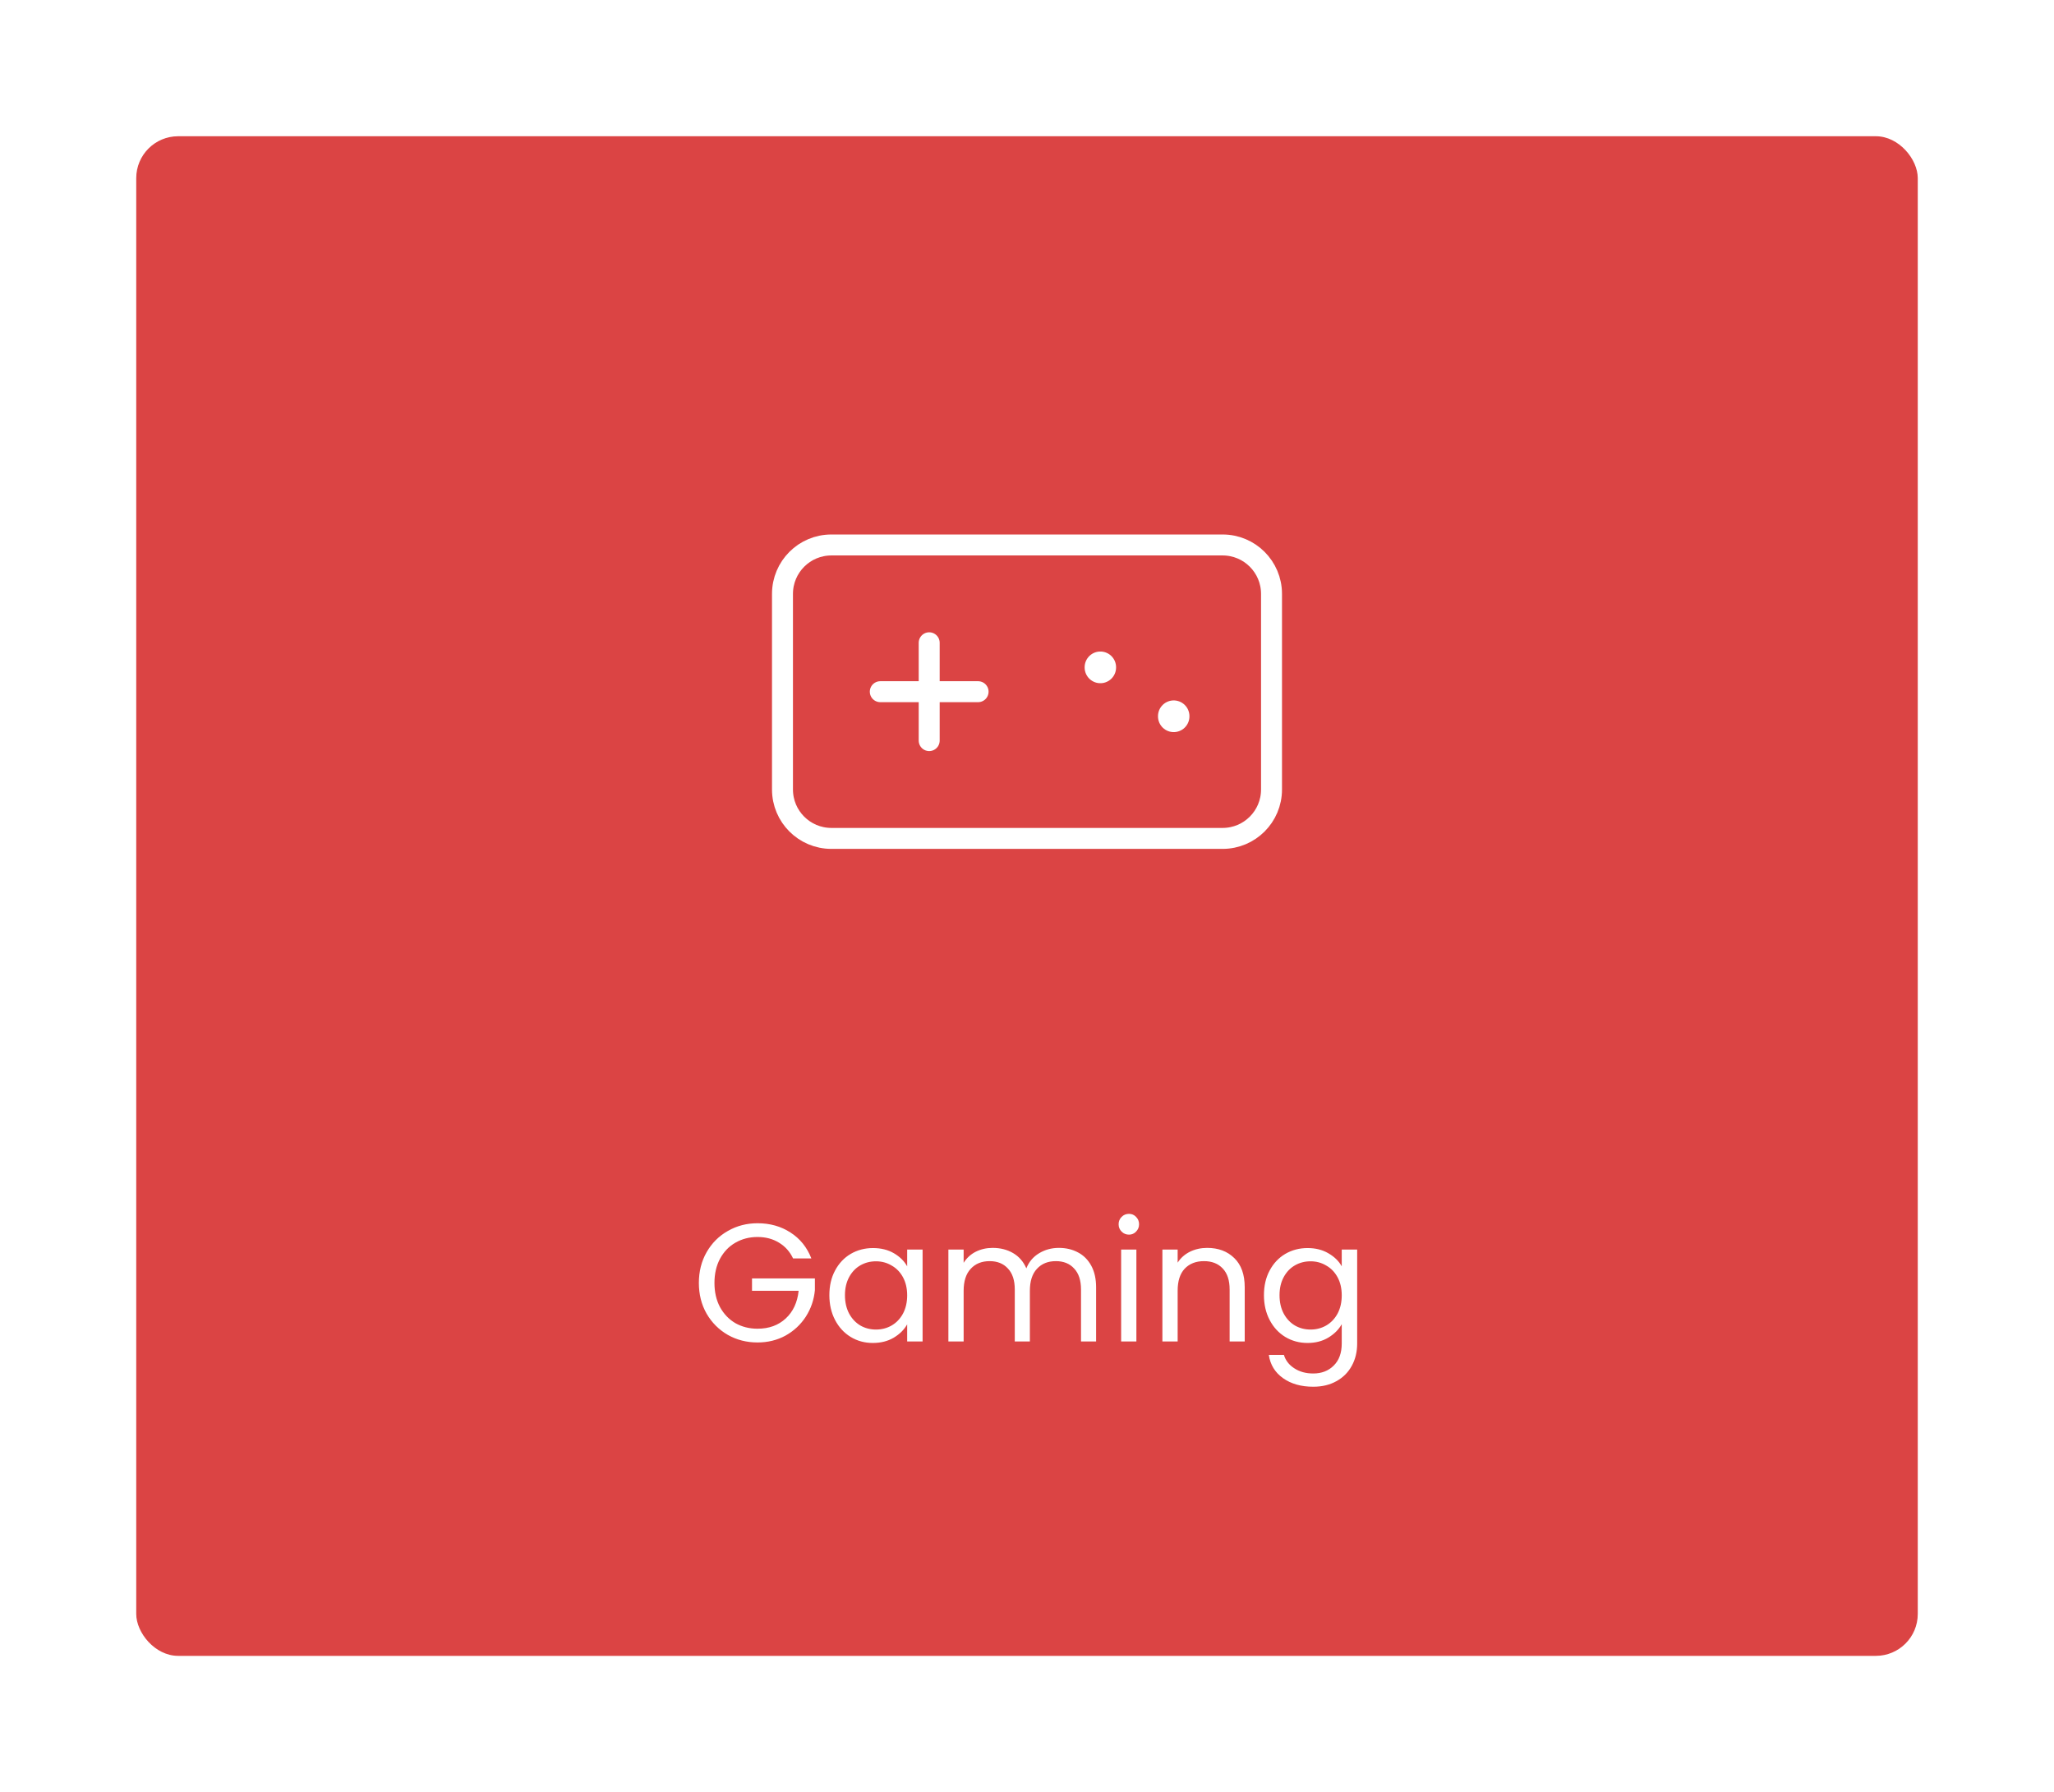 <svg width="196" height="171" viewBox="0 0 196 171" fill="none" xmlns="http://www.w3.org/2000/svg">
<g filter="url(#filter0_d_262_5185)">
<rect x="13" y="12" width="170" height="145" rx="4" fill="#DB4444"/>
<path d="M75.68 119.08C75.371 118.429 74.923 117.928 74.336 117.576C73.749 117.213 73.067 117.032 72.288 117.032C71.509 117.032 70.805 117.213 70.176 117.576C69.557 117.928 69.067 118.44 68.704 119.112C68.352 119.773 68.176 120.541 68.176 121.416C68.176 122.291 68.352 123.059 68.704 123.72C69.067 124.381 69.557 124.893 70.176 125.256C70.805 125.608 71.509 125.784 72.288 125.784C73.376 125.784 74.272 125.459 74.976 124.808C75.68 124.157 76.091 123.277 76.208 122.168H71.76V120.984H77.76V122.104C77.675 123.021 77.387 123.864 76.896 124.632C76.405 125.389 75.76 125.992 74.96 126.44C74.16 126.877 73.269 127.096 72.288 127.096C71.253 127.096 70.309 126.856 69.456 126.376C68.603 125.885 67.925 125.208 67.424 124.344C66.933 123.48 66.688 122.504 66.688 121.416C66.688 120.328 66.933 119.352 67.424 118.488C67.925 117.613 68.603 116.936 69.456 116.456C70.309 115.965 71.253 115.72 72.288 115.72C73.472 115.72 74.517 116.013 75.424 116.6C76.341 117.187 77.008 118.013 77.424 119.08H75.68ZM79.141 122.584C79.141 121.688 79.323 120.904 79.685 120.232C80.048 119.549 80.544 119.021 81.173 118.648C81.813 118.275 82.522 118.088 83.301 118.088C84.069 118.088 84.736 118.253 85.301 118.584C85.867 118.915 86.288 119.331 86.565 119.832V118.232H88.037V127H86.565V125.368C86.277 125.88 85.845 126.307 85.269 126.648C84.704 126.979 84.043 127.144 83.285 127.144C82.507 127.144 81.802 126.952 81.173 126.568C80.544 126.184 80.048 125.645 79.685 124.952C79.323 124.259 79.141 123.469 79.141 122.584ZM86.565 122.6C86.565 121.939 86.432 121.363 86.165 120.872C85.898 120.381 85.536 120.008 85.077 119.752C84.629 119.485 84.133 119.352 83.589 119.352C83.045 119.352 82.549 119.48 82.101 119.736C81.653 119.992 81.296 120.365 81.029 120.856C80.763 121.347 80.629 121.923 80.629 122.584C80.629 123.256 80.763 123.843 81.029 124.344C81.296 124.835 81.653 125.213 82.101 125.48C82.549 125.736 83.045 125.864 83.589 125.864C84.133 125.864 84.629 125.736 85.077 125.48C85.536 125.213 85.898 124.835 86.165 124.344C86.432 123.843 86.565 123.261 86.565 122.6ZM101.042 118.072C101.724 118.072 102.332 118.216 102.866 118.504C103.399 118.781 103.82 119.203 104.13 119.768C104.439 120.333 104.594 121.021 104.594 121.832V127H103.154V122.04C103.154 121.165 102.935 120.499 102.498 120.04C102.071 119.571 101.49 119.336 100.754 119.336C99.996 119.336 99.394 119.581 98.946 120.072C98.498 120.552 98.274 121.251 98.274 122.168V127H96.834V122.04C96.834 121.165 96.615 120.499 96.178 120.04C95.751 119.571 95.17 119.336 94.434 119.336C93.676 119.336 93.074 119.581 92.626 120.072C92.178 120.552 91.954 121.251 91.954 122.168V127H90.498V118.232H91.954V119.496C92.242 119.037 92.626 118.685 93.106 118.44C93.596 118.195 94.135 118.072 94.722 118.072C95.458 118.072 96.108 118.237 96.674 118.568C97.239 118.899 97.66 119.384 97.938 120.024C98.183 119.405 98.588 118.925 99.154 118.584C99.719 118.243 100.348 118.072 101.042 118.072ZM107.734 116.808C107.457 116.808 107.222 116.712 107.03 116.52C106.838 116.328 106.742 116.093 106.742 115.816C106.742 115.539 106.838 115.304 107.03 115.112C107.222 114.92 107.457 114.824 107.734 114.824C108.001 114.824 108.225 114.92 108.406 115.112C108.598 115.304 108.694 115.539 108.694 115.816C108.694 116.093 108.598 116.328 108.406 116.52C108.225 116.712 108.001 116.808 107.734 116.808ZM108.438 118.232V127H106.982V118.232H108.438ZM115.192 118.072C116.258 118.072 117.122 118.397 117.784 119.048C118.445 119.688 118.776 120.616 118.776 121.832V127H117.336V122.04C117.336 121.165 117.117 120.499 116.68 120.04C116.242 119.571 115.645 119.336 114.888 119.336C114.12 119.336 113.506 119.576 113.048 120.056C112.6 120.536 112.376 121.235 112.376 122.152V127H110.92V118.232H112.376V119.48C112.664 119.032 113.053 118.685 113.544 118.44C114.045 118.195 114.594 118.072 115.192 118.072ZM124.77 118.088C125.527 118.088 126.189 118.253 126.754 118.584C127.33 118.915 127.757 119.331 128.034 119.832V118.232H129.506V127.192C129.506 127.992 129.335 128.701 128.994 129.32C128.653 129.949 128.162 130.44 127.522 130.792C126.893 131.144 126.157 131.32 125.314 131.32C124.162 131.32 123.202 131.048 122.434 130.504C121.666 129.96 121.213 129.219 121.074 128.28H122.514C122.674 128.813 123.005 129.24 123.506 129.56C124.007 129.891 124.61 130.056 125.314 130.056C126.114 130.056 126.765 129.805 127.266 129.304C127.778 128.803 128.034 128.099 128.034 127.192V125.352C127.746 125.864 127.319 126.291 126.754 126.632C126.189 126.973 125.527 127.144 124.77 127.144C123.991 127.144 123.282 126.952 122.642 126.568C122.013 126.184 121.517 125.645 121.154 124.952C120.791 124.259 120.61 123.469 120.61 122.584C120.61 121.688 120.791 120.904 121.154 120.232C121.517 119.549 122.013 119.021 122.642 118.648C123.282 118.275 123.991 118.088 124.77 118.088ZM128.034 122.6C128.034 121.939 127.901 121.363 127.634 120.872C127.367 120.381 127.005 120.008 126.546 119.752C126.098 119.485 125.602 119.352 125.058 119.352C124.514 119.352 124.018 119.48 123.57 119.736C123.122 119.992 122.765 120.365 122.498 120.856C122.231 121.347 122.098 121.923 122.098 122.584C122.098 123.256 122.231 123.843 122.498 124.344C122.765 124.835 123.122 125.213 123.57 125.48C124.018 125.736 124.514 125.864 125.058 125.864C125.602 125.864 126.098 125.736 126.546 125.48C127.005 125.213 127.367 124.835 127.634 124.344C127.901 123.843 128.034 123.261 128.034 122.6Z" fill="white"/>
<g clip-path="url(#clip0_262_5185)">
<path d="M116.667 51H79.333C76.756 51 74.667 53.089 74.667 55.667V74.333C74.667 76.911 76.756 79 79.333 79H116.667C119.244 79 121.333 76.911 121.333 74.333V55.667C121.333 53.089 119.244 51 116.667 51Z" stroke="white" stroke-width="2" stroke-linecap="round" stroke-linejoin="round"/>
<path d="M84 65H93.333M88.667 60.333V69.667" stroke="white" stroke-width="2" stroke-linecap="round" stroke-linejoin="round"/>
<path d="M105 62.667V62.691" stroke="white" stroke-width="3" stroke-linecap="round" stroke-linejoin="round"/>
<path d="M112 67.333V67.357" stroke="white" stroke-width="3" stroke-linecap="round" stroke-linejoin="round"/>
</g>
</g>
<defs>
<filter id="filter0_d_262_5185" x="0" y="0" width="196" height="171" filterUnits="userSpaceOnUse" color-interpolation-filters="sRGB">
<feFlood flood-opacity="0" result="BackgroundImageFix"/>
<feColorMatrix in="SourceAlpha" type="matrix" values="0 0 0 0 0 0 0 0 0 0 0 0 0 0 0 0 0 0 127 0" result="hardAlpha"/>
<feOffset dy="1"/>
<feGaussianBlur stdDeviation="6.5"/>
<feComposite in2="hardAlpha" operator="out"/>
<feColorMatrix type="matrix" values="0 0 0 0 0 0 0 0 0 0 0 0 0 0 0 0 0 0 0.05 0"/>
<feBlend mode="normal" in2="BackgroundImageFix" result="effect1_dropShadow_262_5185"/>
<feBlend mode="normal" in="SourceGraphic" in2="effect1_dropShadow_262_5185" result="shape"/>
</filter>
<clipPath id="clip0_262_5185">
<rect width="56" height="56" fill="white" transform="translate(70 37)"/>
</clipPath>
</defs>
</svg>
